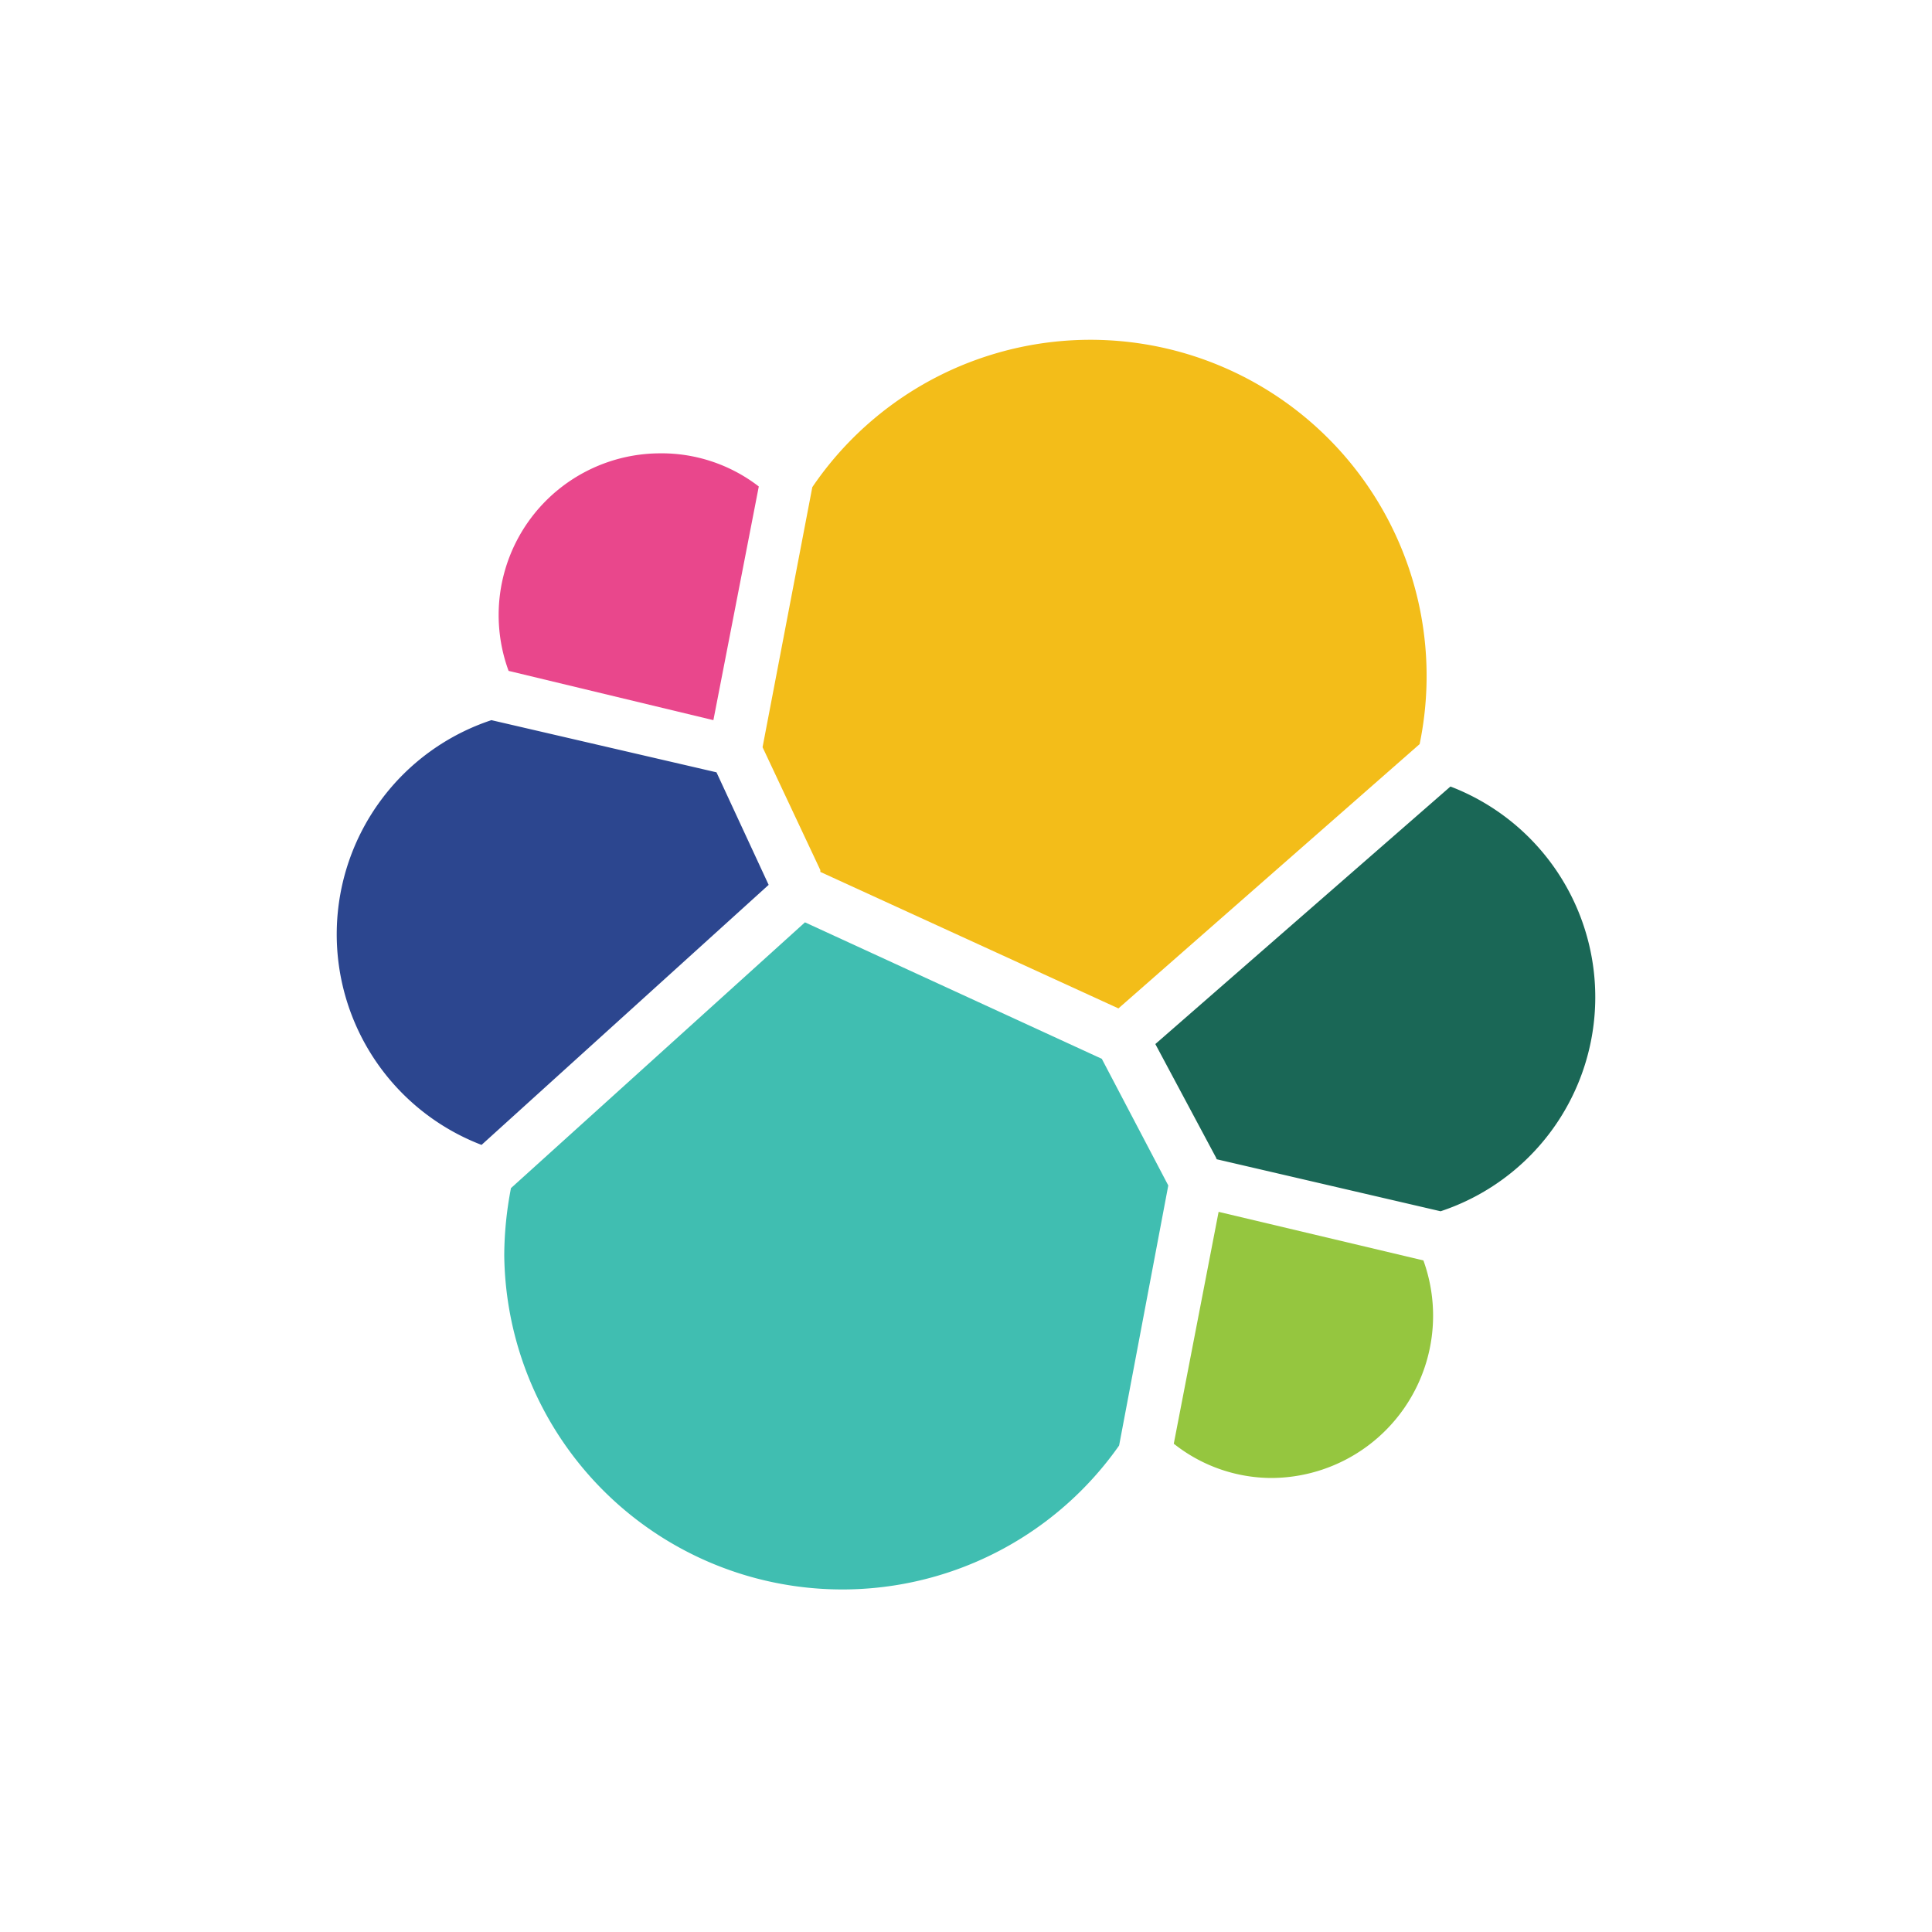<svg width="20" height="20" viewBox="0 0 20 20" xmlns="http://www.w3.org/2000/svg"><g fill-rule="nonzero" fill="none"><path d="M8.492 9.026l3.086 1.413 3.118-2.736a3.48 3.48 0 00-6.287-2.66l-.515 2.692.598 1.272v.02z" fill="#F3BD19"/><path d="M5.29 12.297c-.045.23-.069.465-.07.7a3.5 3.5 0 006.365 1.967l.509-2.692-.688-1.311-3.073-1.413-3.042 2.75z" fill="#40BEB1"/><path d="M5.265 6.945l2.12.51.47-2.419a1.648 1.648 0 00-1.037-.343 1.674 1.674 0 00-1.553 2.252z" fill="#E9478C"/><path d="M5.087 7.455a2.335 2.335 0 00-.102 4.397L7.957 9.16l-.54-1.165-2.33-.54z" fill="#2C468F"/><path d="M12.157 14.95c.287.226.641.349 1.006.35a1.68 1.68 0 001.572-2.252l-2.12-.503-.464 2.4.006.006z" fill="#95C63F"/><path d="M12.584 11.998l2.329.541a2.335 2.335 0 00.102-4.397l-3.055 2.666.636 1.19h-.012z" fill="#1A6756"/></g></svg>